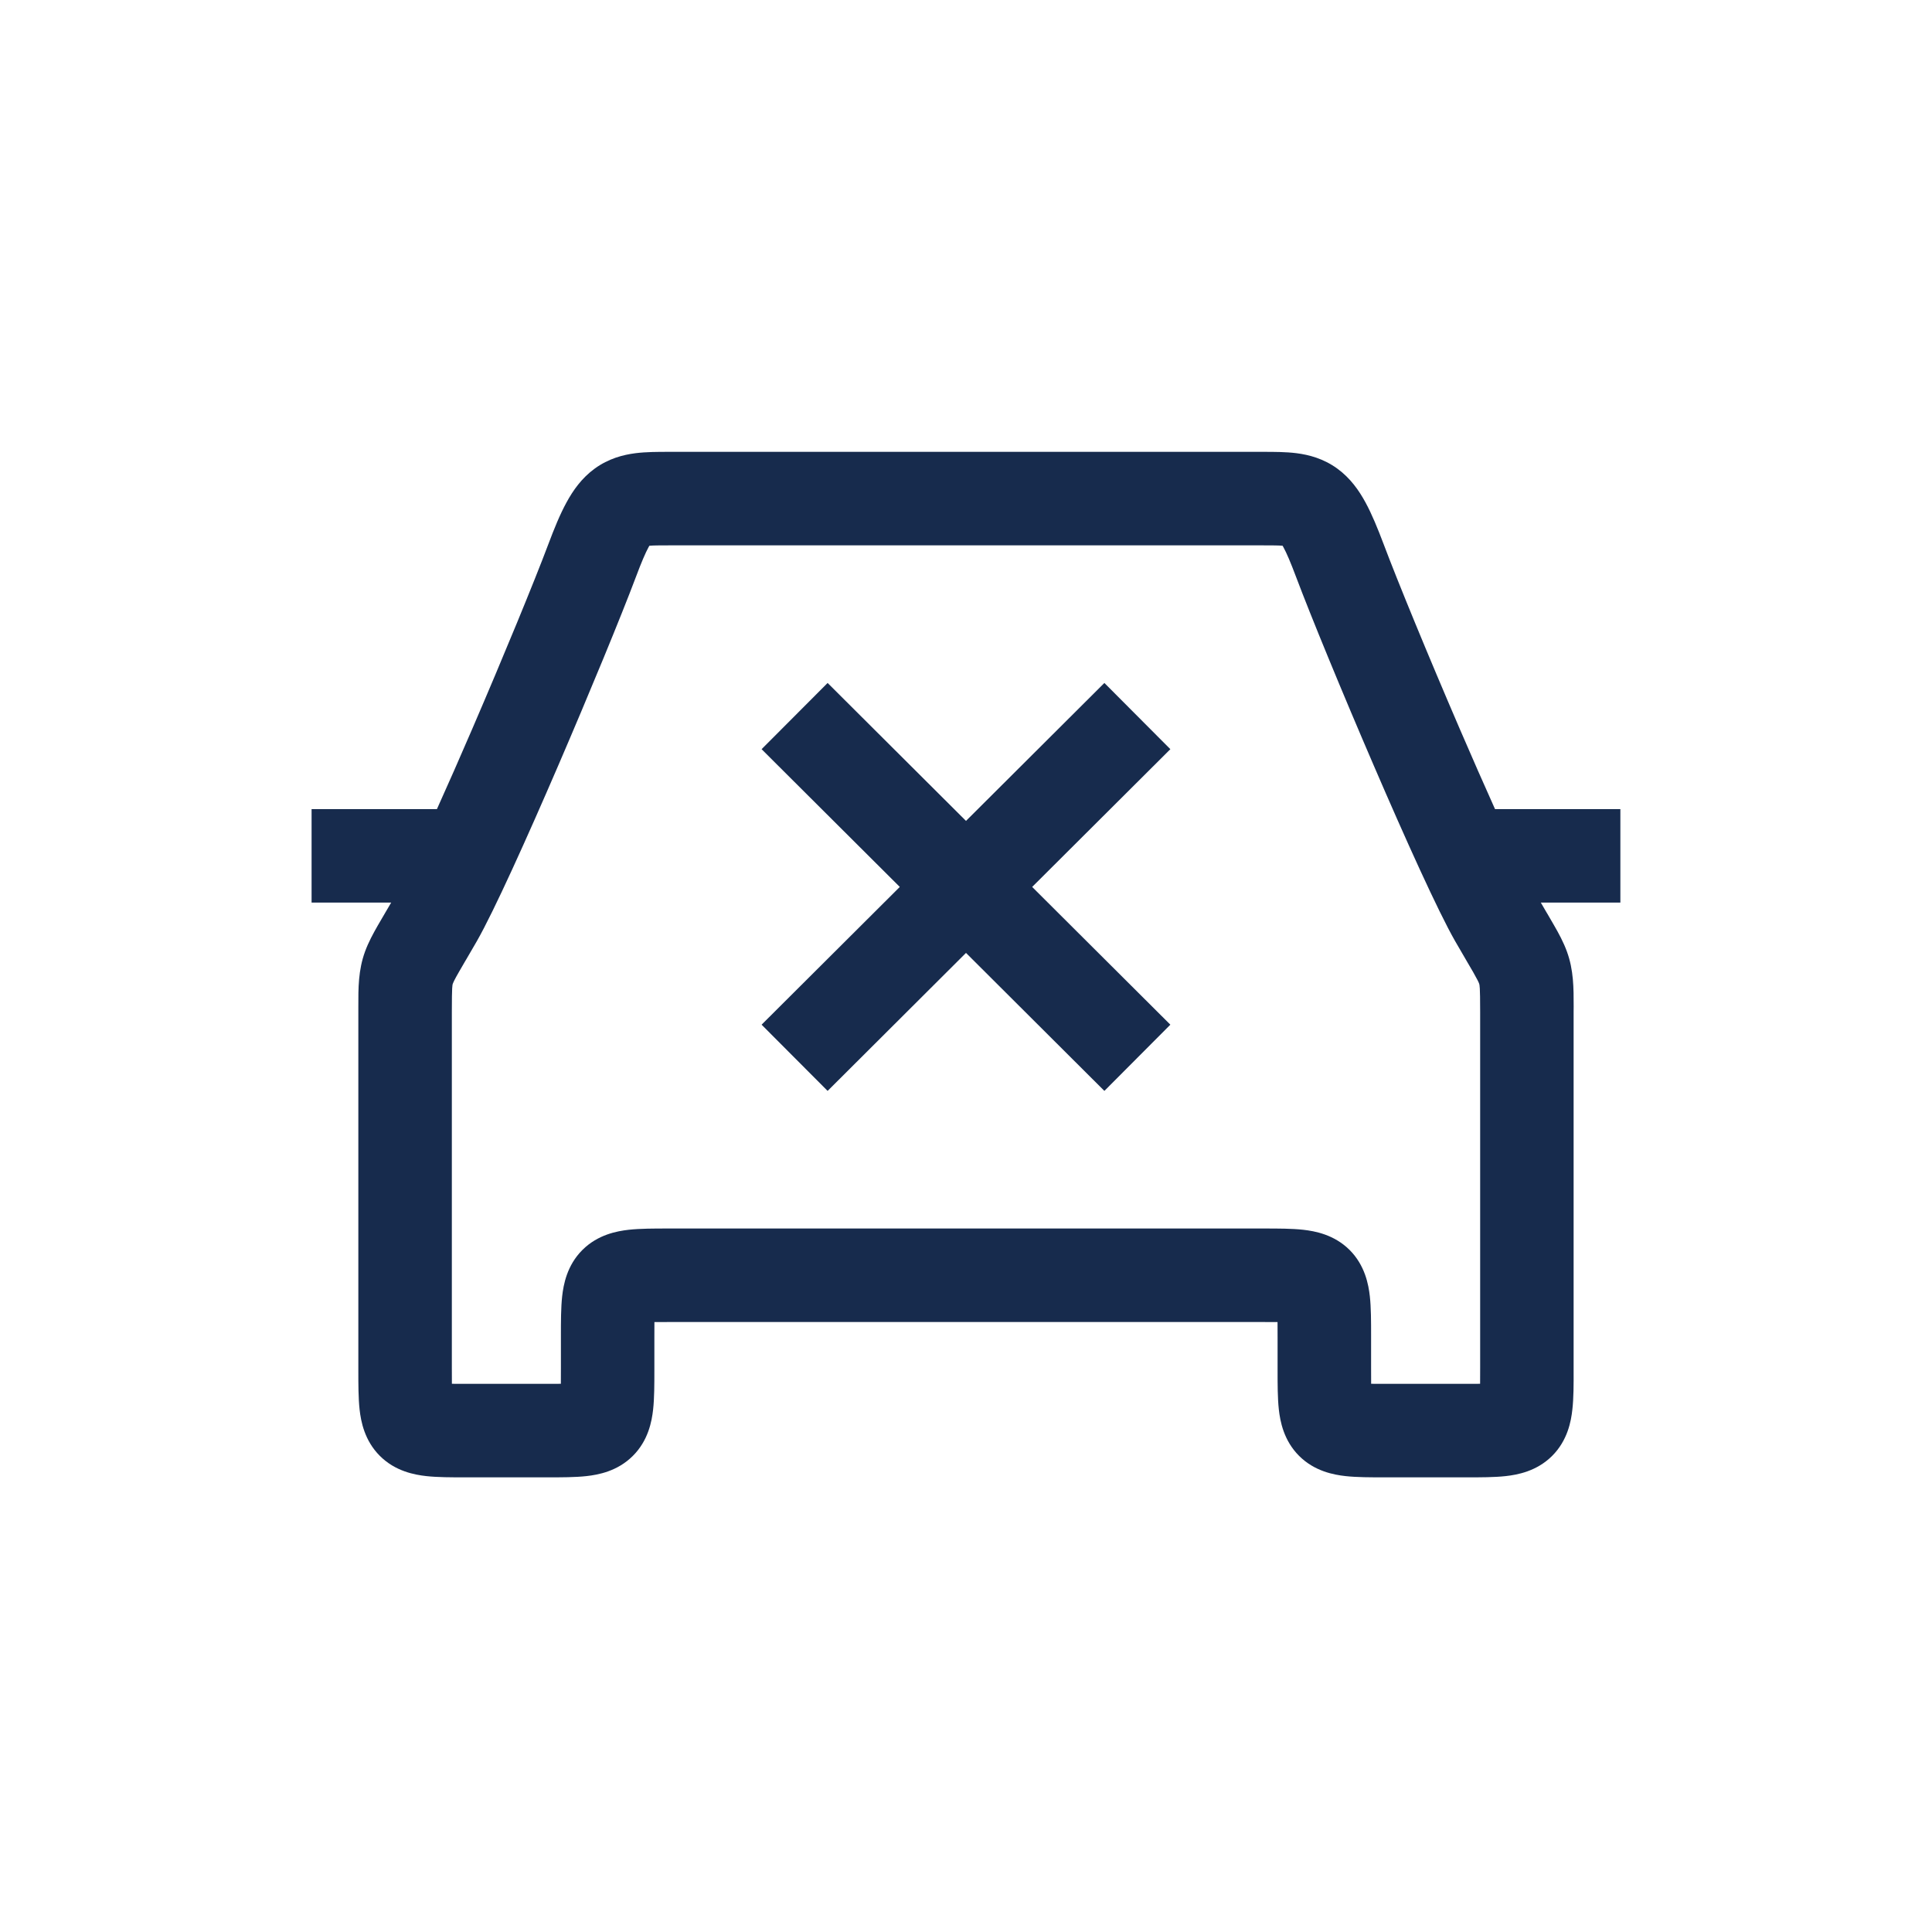 <svg width="40" height="40" viewBox="0 0 40 40" fill="none" xmlns="http://www.w3.org/2000/svg">
<path fill-rule="evenodd" clip-rule="evenodd" d="M13.871 9.355L13.836 9.355C13.624 9.355 13.378 9.355 13.157 9.383C12.898 9.416 12.6 9.494 12.315 9.7C12.042 9.898 11.862 10.157 11.728 10.404C11.595 10.647 11.475 10.941 11.352 11.269C11.065 12.033 10.427 13.584 9.777 15.092C9.524 15.679 9.274 16.247 9.046 16.752L6.451 16.752V18.687H8.099C8.058 18.758 8.02 18.822 7.984 18.883L7.959 18.926L7.959 18.926C7.908 19.012 7.861 19.093 7.819 19.166C7.726 19.329 7.629 19.506 7.558 19.7C7.417 20.086 7.418 20.455 7.419 20.845L7.419 20.936L7.419 28.332L7.419 28.375C7.419 28.659 7.419 28.948 7.445 29.183C7.472 29.424 7.544 29.823 7.865 30.143C8.185 30.463 8.585 30.534 8.825 30.561C9.06 30.587 9.349 30.587 9.635 30.587H9.635L9.677 30.587H11.29L11.332 30.587H11.332C11.618 30.587 11.907 30.587 12.143 30.561C12.383 30.534 12.782 30.463 13.102 30.143C13.424 29.823 13.495 29.424 13.522 29.183C13.548 28.948 13.548 28.659 13.548 28.375L13.548 28.332V27.689C13.548 27.567 13.548 27.463 13.549 27.372C13.641 27.371 13.746 27.371 13.871 27.371H20H26.129C26.253 27.371 26.358 27.371 26.45 27.372C26.451 27.463 26.451 27.567 26.451 27.689V28.332L26.451 28.375C26.451 28.659 26.451 28.948 26.477 29.183C26.504 29.424 26.576 29.823 26.897 30.143C27.218 30.463 27.617 30.534 27.857 30.561C28.093 30.587 28.382 30.587 28.667 30.587H28.667L28.709 30.587H30.322L30.365 30.587H30.365C30.65 30.587 30.939 30.587 31.175 30.561C31.415 30.534 31.814 30.463 32.135 30.143C32.456 29.823 32.528 29.424 32.554 29.183C32.581 28.948 32.581 28.659 32.58 28.375L32.58 28.332L32.58 20.936L32.581 20.845C32.581 20.455 32.582 20.086 32.441 19.7C32.37 19.506 32.274 19.329 32.18 19.166C32.139 19.093 32.091 19.012 32.041 18.926L32.041 18.926L32.015 18.883C31.98 18.822 31.942 18.758 31.901 18.687H33.548V16.752L30.953 16.752C30.726 16.247 30.476 15.679 30.223 15.092C29.573 13.584 28.935 12.033 28.648 11.269C28.524 10.941 28.404 10.647 28.272 10.404C28.138 10.157 27.958 9.898 27.685 9.7C27.4 9.494 27.101 9.416 26.843 9.383C26.622 9.355 26.376 9.355 26.163 9.355L26.129 9.355H20H13.871ZM13.871 11.291H20H26.129C26.35 11.291 26.472 11.292 26.555 11.299C26.56 11.307 26.565 11.317 26.571 11.328C26.636 11.446 26.717 11.634 26.836 11.95C27.14 12.758 27.792 14.342 28.446 15.858C29.09 17.353 29.772 18.866 30.128 19.487C30.211 19.632 30.284 19.756 30.346 19.862L30.372 19.907C30.423 19.994 30.465 20.065 30.501 20.128C30.588 20.281 30.613 20.335 30.623 20.363L30.624 20.366C30.633 20.39 30.645 20.42 30.645 20.936L30.645 28.332C30.645 28.455 30.645 28.559 30.644 28.65C30.552 28.651 30.447 28.651 30.322 28.651H28.709C28.585 28.651 28.48 28.651 28.388 28.65C28.387 28.559 28.387 28.455 28.387 28.332V27.689L28.387 27.647V27.647V27.647C28.387 27.363 28.387 27.074 28.361 26.838C28.334 26.598 28.262 26.198 27.941 25.878C27.62 25.559 27.221 25.488 26.981 25.461C26.745 25.435 26.456 25.435 26.171 25.435L26.129 25.435H20H13.871L13.828 25.435C13.543 25.435 13.254 25.435 13.018 25.461C12.778 25.488 12.379 25.559 12.059 25.878C11.737 26.198 11.666 26.598 11.639 26.838C11.613 27.074 11.613 27.363 11.613 27.647L11.613 27.689V28.332C11.613 28.455 11.613 28.559 11.612 28.65C11.52 28.651 11.415 28.651 11.29 28.651H9.677C9.553 28.651 9.448 28.651 9.356 28.65C9.355 28.559 9.355 28.455 9.355 28.332L9.355 20.936C9.355 20.42 9.366 20.39 9.375 20.366L9.377 20.363C9.387 20.335 9.411 20.281 9.499 20.128C9.535 20.065 9.576 19.994 9.627 19.907L9.654 19.862C9.716 19.756 9.789 19.632 9.872 19.487C10.227 18.866 10.909 17.353 11.554 15.858C12.207 14.342 12.86 12.758 13.164 11.95C13.282 11.634 13.364 11.446 13.428 11.328C13.434 11.317 13.44 11.307 13.445 11.299C13.528 11.292 13.65 11.291 13.871 11.291ZM18.629 18.363L15.768 15.511L17.135 14.14L20 16.996L22.865 14.14L24.231 15.511L21.37 18.363L24.231 21.215L22.865 22.586L20 19.729L17.135 22.586L15.768 21.215L18.629 18.363Z" fill="#172B4D"/>
</svg>

